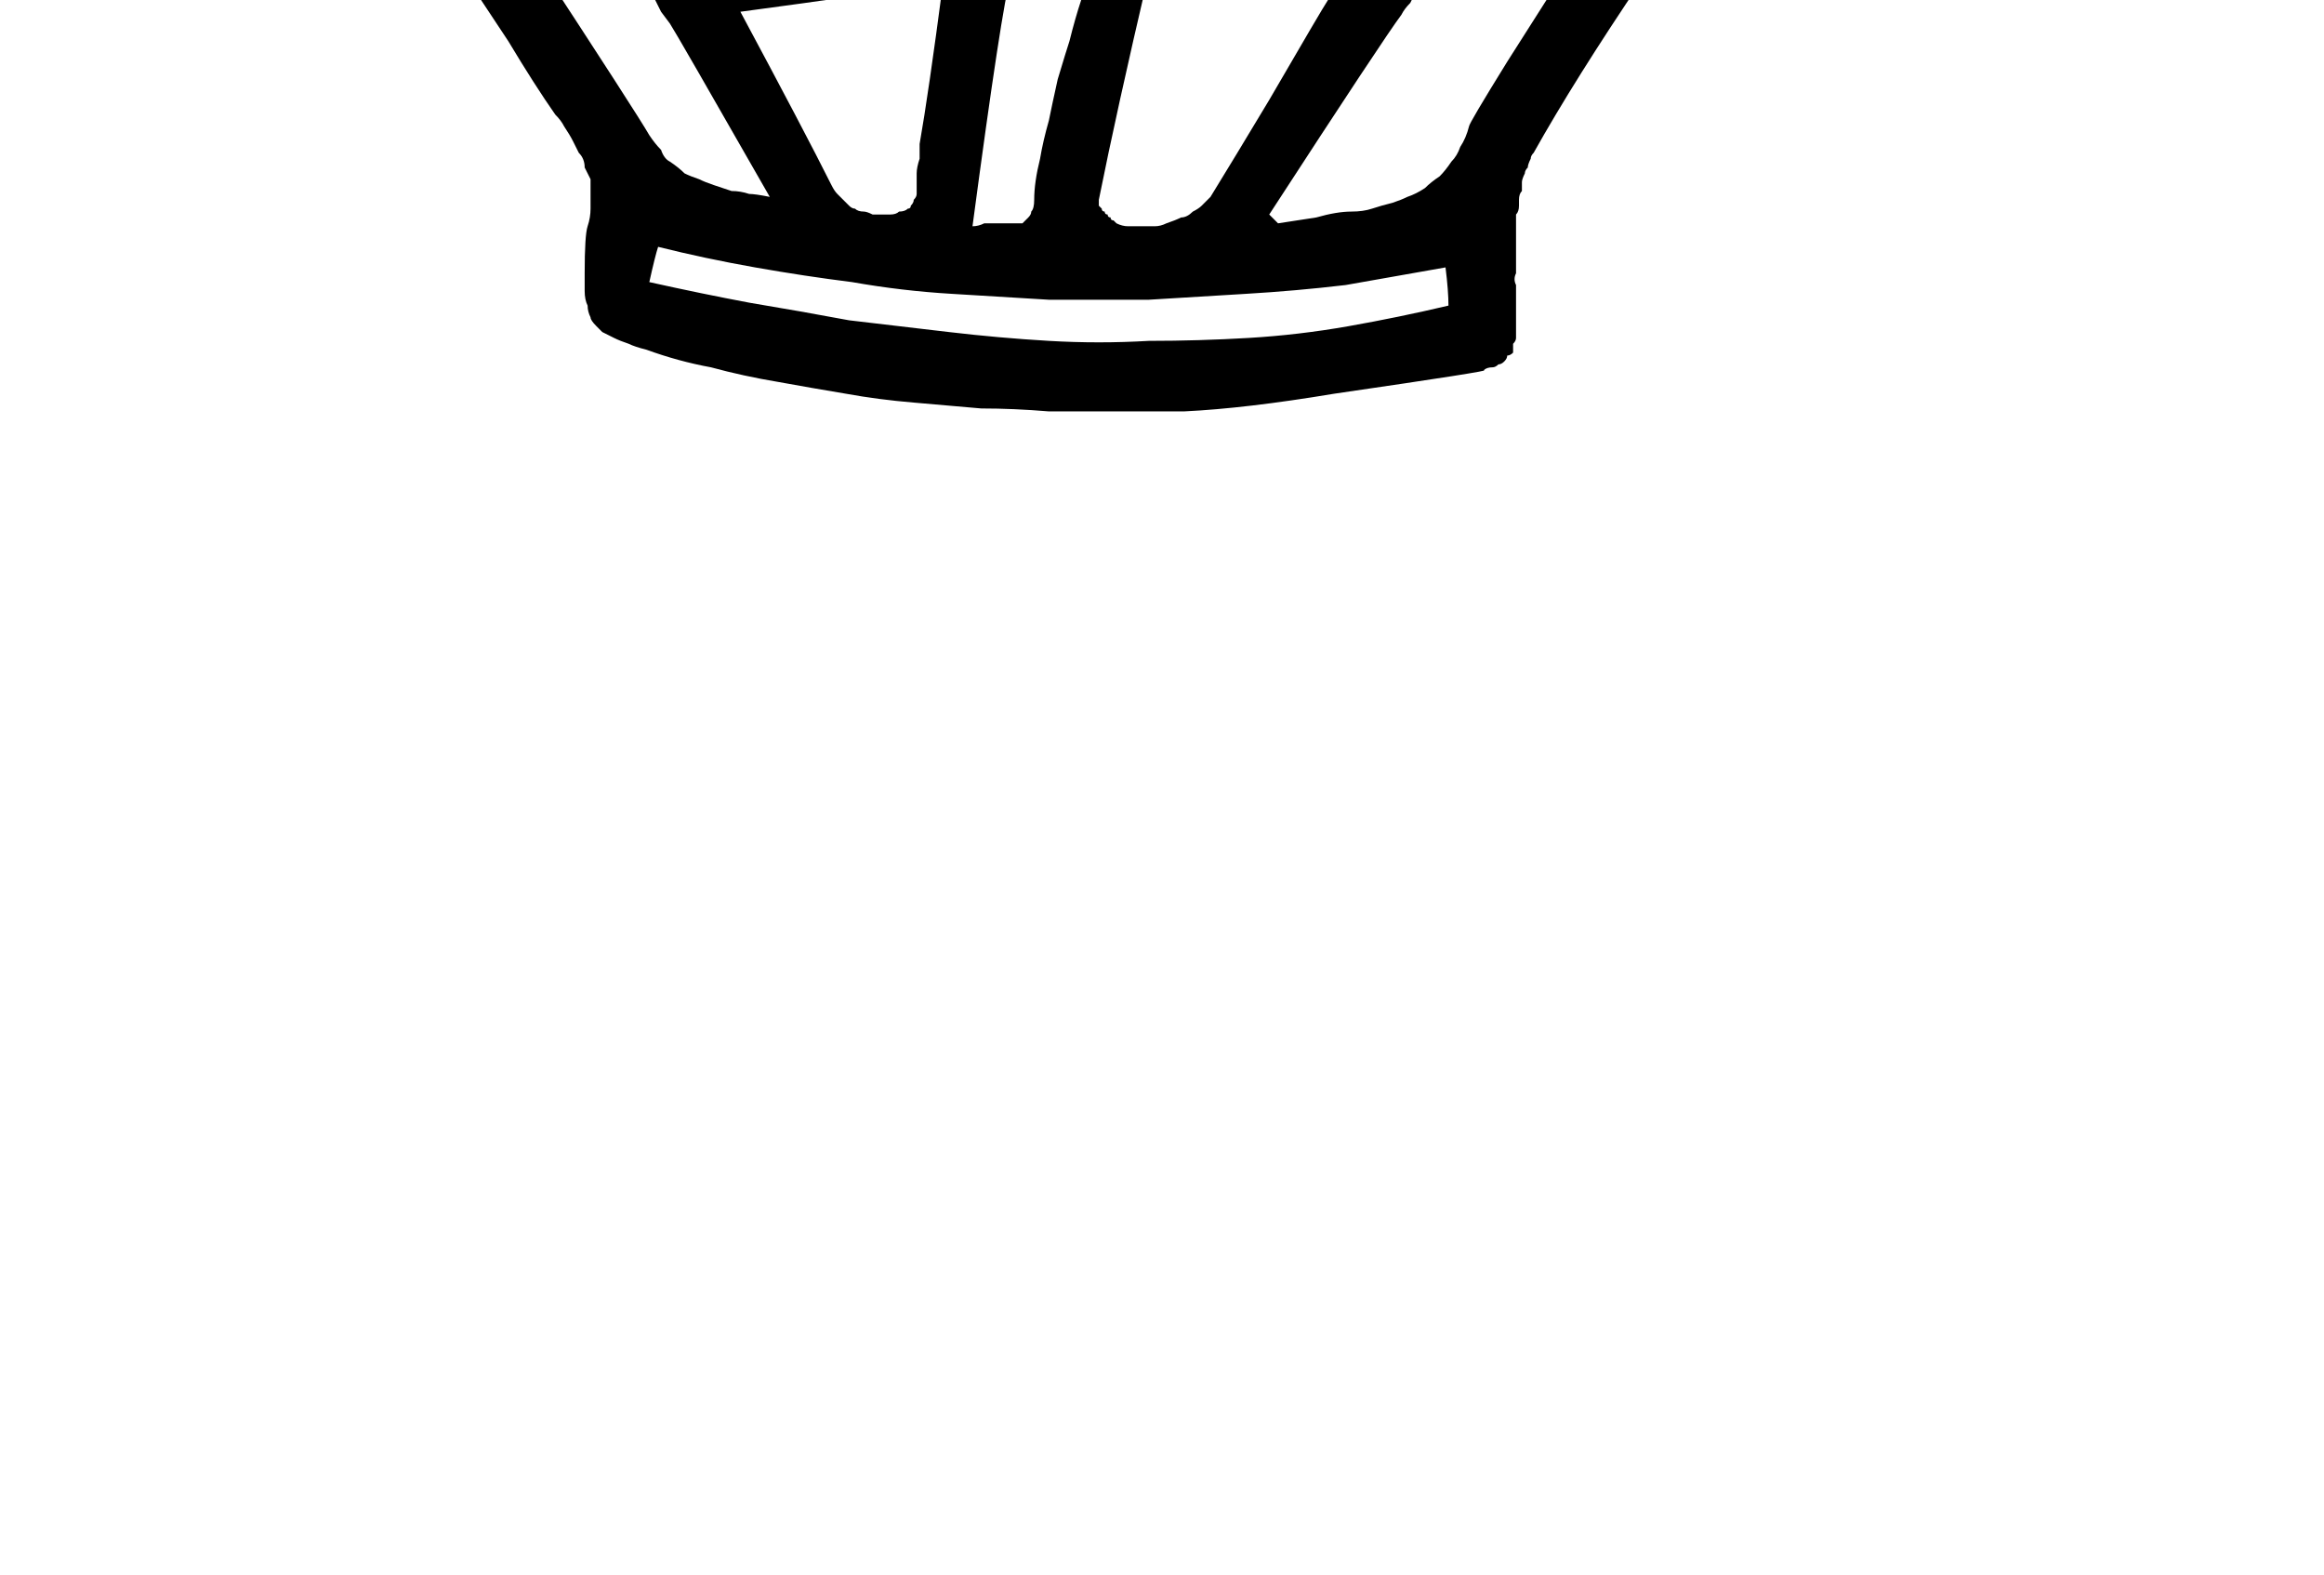 <?xml version="1.0" encoding="UTF-8" standalone="no"?>
<svg xmlns:xlink="http://www.w3.org/1999/xlink" height="26.8px" width="39.55px" xmlns="http://www.w3.org/2000/svg">
  <g transform="matrix(1.0, 0.0, 0.0, 1.0, 19.75, 13.4)">
    <path d="M-4.75 -14.7 Q-4.8 -14.8 -4.8 -15.1 -4.85 -15.35 -4.9 -15.5 -4.9 -15.6 -4.95 -15.7 -4.95 -15.8 -4.9 -15.85 -4.9 -15.95 -4.9 -16.05 -4.85 -16.1 -4.8 -16.15 -4.75 -16.25 -4.7 -16.3 -4.65 -16.35 -4.6 -16.4 -4.5 -16.45 -4.45 -16.5 -4.35 -16.5 -4.25 -16.55 -4.05 -16.65 -3.8 -16.7 -3.6 -16.75 -3.4 -16.75 -3.2 -16.8 -2.95 -16.8 -2.75 -16.8 -2.55 -16.8 -2.35 -16.75 -2.15 -16.75 -1.95 -16.7 -1.7 -16.7 -1.5 -16.65 -1.3 -16.6 -1.1 -16.55 -0.85 -16.5 -0.7 -16.45 -0.55 -16.4 -0.4 -16.35 -0.25 -16.3 -0.15 -16.25 -0.05 -16.15 0.1 -16.1 0.15 -16.0 0.25 -15.9 0.3 -15.8 0.4 -15.65 0.45 -15.55 0.45 -15.4 0.5 -15.25 0.5 -15.1 0.5 -14.9 0.5 -14.9 0.5 -14.85 0.5 -14.85 0.55 -14.8 0.55 -14.75 0.55 -14.75 0.6 -14.7 0.6 -14.7 0.65 -14.65 0.7 -14.65 0.7 -14.6 0.75 -14.6 0.8 -14.6 0.8 -14.6 0.85 -14.55 0.85 -14.6 1.2 -14.55 2.55 -14.45 2.75 -15.0 2.75 -15.05 2.8 -15.25 2.9 -15.4 3.0 -15.6 3.1 -15.7 3.2 -15.85 3.3 -15.95 3.4 -16.05 3.55 -16.1 3.7 -16.15 3.85 -16.15 3.95 -16.2 4.1 -16.2 4.25 -16.2 4.45 -16.15 4.6 -16.15 4.75 -16.1 5.8 -15.75 8.05 -14.65 8.1 -14.6 8.2 -14.6 8.25 -14.55 8.25 -14.5 8.3 -14.45 8.3 -14.4 8.35 -14.35 8.35 -14.25 8.35 -14.2 8.35 -14.15 8.35 -14.1 8.3 -14.05 8.3 -13.95 8.25 -13.9 8.2 -13.85 8.2 -13.75 7.05 -12.05 6.35 -10.8 6.3 -10.75 6.3 -10.7 6.25 -10.6 6.25 -10.55 6.2 -10.5 6.2 -10.45 6.15 -10.35 6.15 -10.3 6.15 -10.25 6.15 -10.15 6.1 -10.1 6.1 -10.0 6.1 -9.95 6.1 -9.9 6.1 -9.8 6.05 -9.75 6.05 -9.6 6.05 -9.5 6.05 -9.4 6.05 -9.25 6.05 -9.15 6.05 -9.0 6.05 -8.9 6.05 -8.75 6.0 -8.65 6.05 -8.55 6.05 -8.4 6.05 -8.3 6.05 -8.15 6.05 -8.05 6.05 -7.9 6.05 -7.8 6.05 -7.7 6.05 -7.65 6.05 -7.6 6.0 -7.55 6.0 -7.45 6.0 -7.4 5.95 -7.35 5.9 -7.35 5.9 -7.3 5.85 -7.25 5.8 -7.2 5.75 -7.2 5.7 -7.15 5.65 -7.15 5.55 -7.15 5.5 -7.1 5.7 -7.1 2.95 -6.7 1.45 -6.45 0.4 -6.4 -0.2 -6.4 -0.75 -6.4 -1.35 -6.4 -1.9 -6.4 -2.5 -6.45 -3.05 -6.45 -3.65 -6.5 -4.2 -6.55 -4.8 -6.6 -5.35 -6.7 -5.95 -6.8 -6.5 -6.9 -7.1 -7.0 -7.65 -7.15 -8.2 -7.25 -8.75 -7.45 -8.95 -7.5 -9.05 -7.55 -9.2 -7.6 -9.3 -7.65 -9.4 -7.7 -9.5 -7.75 -9.55 -7.8 -9.6 -7.85 -9.7 -7.95 -9.7 -8.0 -9.75 -8.1 -9.75 -8.2 -9.8 -8.3 -9.8 -8.45 -9.8 -8.6 -9.8 -8.75 -9.8 -9.4 -9.75 -9.55 -9.7 -9.7 -9.7 -9.85 -9.7 -9.95 -9.7 -10.1 -9.7 -10.2 -9.7 -10.35 -9.75 -10.45 -9.8 -10.55 -9.8 -10.7 -9.9 -10.8 -9.95 -10.9 -10.0 -11.0 -10.05 -11.1 -10.15 -11.25 -10.2 -11.35 -10.3 -11.45 -10.65 -11.95 -11.1 -12.7 -11.9 -13.9 -11.95 -14.0 -12.0 -14.05 -12.0 -14.15 -12.05 -14.2 -12.05 -14.25 -12.1 -14.35 -12.1 -14.4 -12.1 -14.45 -12.1 -14.5 -12.1 -14.6 -12.05 -14.65 -12.05 -14.7 -12.0 -14.75 -11.95 -14.8 -11.9 -14.85 -11.85 -14.9 -11.8 -14.95 -11.6 -15.05 -11.4 -15.15 -11.15 -15.25 -10.95 -15.35 -10.75 -15.45 -10.55 -15.5 -10.3 -15.6 -10.1 -15.65 -9.9 -15.7 -9.65 -15.75 -9.45 -15.8 -9.2 -15.85 -9.0 -15.9 -8.75 -15.9 -8.5 -15.9 -8.3 -15.9 -8.2 -15.9 -8.15 -15.9 -8.1 -15.9 -8.0 -15.85 -7.95 -15.85 -7.9 -15.85 -7.85 -15.8 -7.8 -15.8 -7.7 -15.75 -7.7 -15.7 -7.65 -15.7 -7.6 -15.65 -7.55 -15.6 -7.5 -15.55 -7.45 -15.5 -7.45 -15.4 -7.35 -15.25 -7.3 -15.1 -7.2 -14.95 -7.1 -14.8 -7.0 -14.7 -6.9 -14.6 -6.8 -14.5 -6.65 -14.45 -6.55 -14.35 -6.4 -14.35 -6.25 -14.3 -6.1 -14.3 -5.95 -14.3 -5.75 -14.4 -5.55 -14.45 -5.35 -14.5 -5.3 -14.55 -4.85 -14.6 -4.85 -14.6 -4.8 -14.65 -4.8 -14.65 -4.75 -14.7 L-4.75 -14.7 M1.85 -9.75 Q1.9 -9.7 2.0 -9.6 2.0 -9.6 2.65 -9.7 3.0 -9.8 3.25 -9.8 3.45 -9.8 3.6 -9.85 3.75 -9.9 3.95 -9.95 4.1 -10.0 4.2 -10.05 4.35 -10.1 4.5 -10.2 4.6 -10.3 4.75 -10.4 4.85 -10.5 4.95 -10.65 5.05 -10.75 5.1 -10.9 5.2 -11.05 5.25 -11.25 5.25 -11.3 5.9 -12.35 6.25 -12.9 6.95 -14.0 6.05 -14.4 4.5 -15.05 4.45 -15.0 4.4 -14.95 4.45 -14.8 4.5 -14.7 4.55 -14.55 4.6 -14.45 4.6 -14.35 4.6 -14.2 4.6 -14.1 4.55 -14.0 4.5 -13.9 4.5 -13.8 4.45 -13.7 4.35 -13.55 4.3 -13.45 4.25 -13.35 4.15 -13.25 4.1 -13.15 3.8 -12.75 1.85 -9.75 L1.85 -9.75 M-0.2 -13.85 Q-0.75 -11.5 -1.05 -10.0 -1.05 -10.0 -1.05 -9.95 -1.05 -9.95 -1.05 -9.9 -1.05 -9.9 -1.0 -9.85 -1.0 -9.8 -0.95 -9.8 -0.95 -9.75 -0.9 -9.75 -0.9 -9.7 -0.85 -9.7 -0.85 -9.65 -0.8 -9.65 -0.8 -9.65 -0.75 -9.6 -0.65 -9.55 -0.55 -9.55 -0.45 -9.55 -0.35 -9.55 -0.2 -9.55 -0.1 -9.55 0.0 -9.55 0.1 -9.6 0.25 -9.65 0.35 -9.7 0.45 -9.7 0.55 -9.8 0.65 -9.85 0.7 -9.9 0.8 -10.0 0.85 -10.05 1.25 -10.7 1.85 -11.7 2.75 -13.25 2.85 -13.4 1.85 -13.55 -0.2 -13.85 L-0.2 -13.85 M4.85 -8.85 Q4.0 -8.7 3.15 -8.55 2.3 -8.45 1.45 -8.4 0.65 -8.35 -0.2 -8.3 -1.05 -8.3 -1.9 -8.3 -2.7 -8.35 -3.55 -8.4 -4.4 -8.45 -5.25 -8.6 -6.05 -8.7 -6.9 -8.85 -7.75 -9.0 -8.55 -9.2 -8.6 -9.05 -8.7 -8.6 -7.8 -8.4 -7.0 -8.25 -6.1 -8.1 -5.3 -7.95 -4.45 -7.85 -3.6 -7.75 -2.75 -7.65 -1.9 -7.6 -1.05 -7.55 -0.2 -7.6 0.65 -7.6 1.5 -7.65 2.35 -7.7 3.2 -7.85 4.05 -8.0 4.9 -8.2 4.9 -8.45 4.85 -8.85 L4.85 -8.85 M-7.15 -13.2 Q-6.05 -11.15 -5.6 -10.25 -5.55 -10.15 -5.5 -10.1 -5.45 -10.05 -5.4 -10.0 -5.35 -9.95 -5.3 -9.9 -5.25 -9.85 -5.2 -9.85 -5.15 -9.8 -5.05 -9.8 -5.0 -9.8 -4.9 -9.75 -4.85 -9.75 -4.75 -9.75 -4.7 -9.75 -4.6 -9.75 -4.5 -9.75 -4.45 -9.8 -4.35 -9.8 -4.3 -9.85 -4.25 -9.85 -4.25 -9.9 -4.2 -9.95 -4.2 -10.0 -4.15 -10.05 -4.15 -10.1 -4.15 -10.15 -4.15 -10.25 -4.15 -10.3 -4.15 -10.35 -4.15 -10.45 -4.15 -10.45 -4.15 -10.55 -4.1 -10.7 -4.1 -10.85 -4.1 -10.95 -3.95 -11.8 -3.7 -13.7 -4.9 -13.5 -7.15 -13.2 L-7.15 -13.2 M-3.4 -15.7 Q-3.4 -15.65 -3.45 -15.5 -3.4 -15.45 -3.25 -15.35 -3.1 -15.25 -3.05 -15.2 -2.95 -15.15 -2.85 -15.05 -2.8 -15.0 -2.75 -14.9 -2.65 -14.85 -2.65 -14.75 -2.6 -14.7 -2.55 -14.6 -2.55 -14.5 -2.5 -14.45 -2.5 -14.35 -2.5 -14.25 -2.5 -14.15 -2.5 -14.0 -2.55 -13.9 -2.55 -13.8 -2.7 -13.3 -3.2 -9.55 -3.1 -9.55 -3.0 -9.6 -2.95 -9.6 -2.85 -9.6 -3.55 -9.6 -2.65 -9.6 -2.55 -9.6 -2.5 -9.6 -2.45 -9.6 -2.35 -9.6 -2.3 -9.65 -2.25 -9.7 -2.2 -9.75 -2.2 -9.8 -2.15 -9.85 -2.15 -10.0 -2.15 -10.3 -2.05 -10.7 -2.0 -11.0 -1.9 -11.35 -1.85 -11.6 -1.75 -12.05 -1.6 -12.55 -1.55 -12.7 -1.45 -13.1 -1.35 -13.4 -1.3 -13.75 -1.25 -14.1 -1.2 -14.45 -1.2 -14.8 -1.2 -15.2 -1.3 -15.55 -2.0 -15.6 -3.4 -15.7 L-3.4 -15.7 M-6.65 -10.05 Q-8.25 -12.85 -8.35 -13.0 -8.5 -13.2 -8.5 -13.2 -8.55 -13.3 -8.6 -13.4 -8.7 -13.5 -8.75 -13.6 -8.8 -13.7 -8.85 -13.8 -8.85 -13.95 -8.9 -14.05 -8.9 -14.15 -8.9 -14.3 -8.9 -14.4 -8.9 -14.55 -8.85 -14.7 -8.8 -14.85 -9.5 -14.6 -10.7 -14.2 -8.9 -11.45 -8.7 -11.1 -8.6 -10.95 -8.5 -10.85 -8.45 -10.7 -8.35 -10.65 -8.2 -10.55 -8.1 -10.45 -8.0 -10.4 -7.85 -10.35 -7.75 -10.3 -7.6 -10.25 -7.45 -10.2 -7.3 -10.15 -7.15 -10.15 -7.0 -10.1 -6.9 -10.1 -6.65 -10.05 L-6.65 -10.05 M-7.35 -14.0 Q-7.35 -14.05 -7.35 -14.05 -7.35 -14.1 -7.3 -14.15 -7.3 -14.15 -7.3 -14.2 -7.45 -14.4 -7.7 -14.8 -7.75 -14.8 -7.9 -14.75 -7.9 -14.7 -7.9 -14.65 -7.9 -14.6 -7.95 -14.5 -7.95 -14.45 -7.95 -14.4 -7.95 -14.35 -7.95 -14.3 -7.95 -14.25 -7.95 -14.2 -7.95 -14.2 -7.35 -14.0 L-7.35 -14.0" fill="#000000" fill-rule="evenodd" stroke="none"/>
    <path d="M-7.35 -14.0 Q-7.4 -14.0 -7.45 -14.05 -7.45 -14.05 -7.5 -14.05 -7.55 -14.05 -7.6 -14.05 -7.65 -14.1 -7.7 -14.1 -7.7 -14.1 -7.75 -14.1 -7.8 -14.1 -7.8 -14.15 -7.85 -14.15 -7.9 -14.15 -7.9 -14.2 -7.95 -14.2 -7.95 -14.25 -7.95 -14.3 -7.95 -14.35 -7.95 -14.4 -7.95 -14.45 -7.95 -14.5 -7.9 -14.65 -7.9 -14.65 -7.9 -14.7 -7.9 -14.75 -7.85 -14.75 -7.7 -14.8 -7.6 -14.6 -7.3 -14.2 -7.3 -14.15 -7.35 -14.0 L-7.35 -14.0" fill="#000000" fill-opacity="0.38" fill-rule="evenodd" stroke="none"/>
  </g>
</svg>
